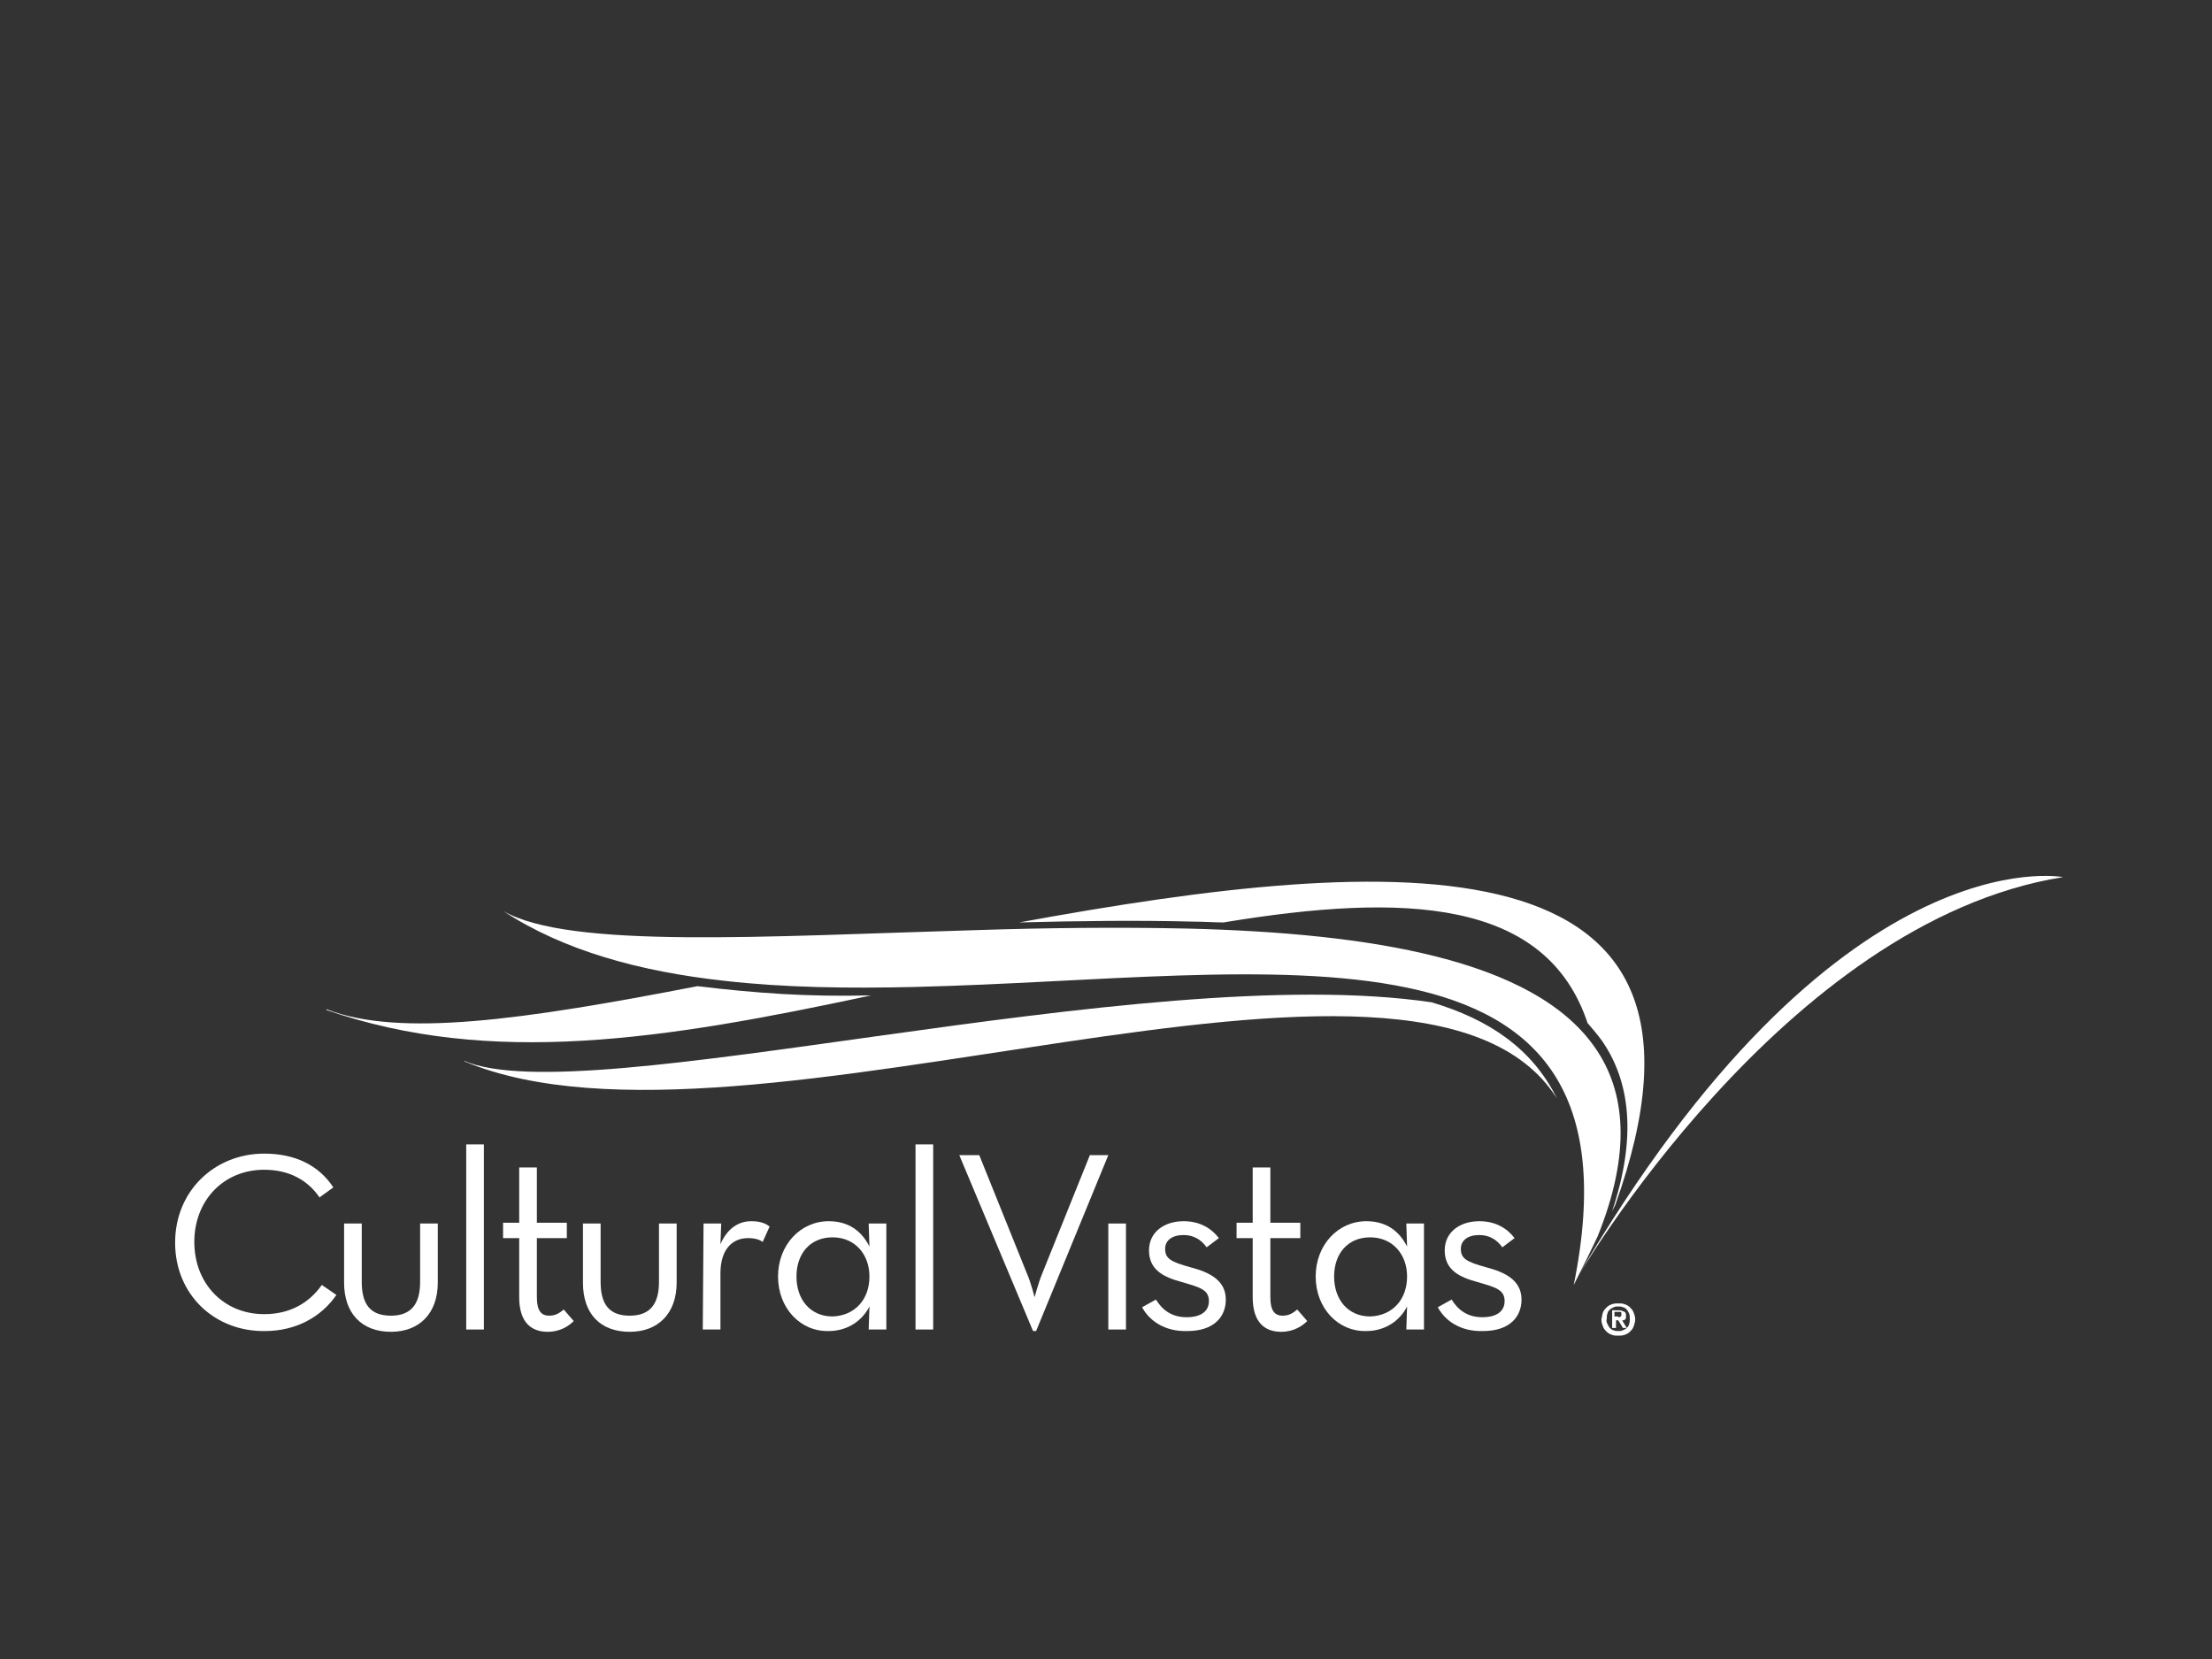 <?xml version="1.0" encoding="utf-8"?>
<!-- Generator: Adobe Illustrator 21.0.2, SVG Export Plug-In . SVG Version: 6.00 Build 0)  -->
<svg version="1.1" id="General" xmlns="http://www.w3.org/2000/svg" xmlns:xlink="http://www.w3.org/1999/xlink" x="0px" y="0px"
	 width="288px" height="216px" viewBox="0 0 288 216" style="enable-background:new 0 0 288 216;" xml:space="preserve">
<rect x="0" y="0" width="288" height="216" fill="#333333" stroke="none"/>
<style type="text/css">
	.st0{fill:#FFFFFF;}
</style>
<g>
	<g>
		<path class="st0" d="M205.2,166.6c0,0,27-46.6,63.4-52.4C268.6,114.2,239.1,108.4,205.2,166.6"/>
		<path class="st0" d="M207.6,136.3c-8-11.4-29.2-14.8-52.9-15.4c-9-0.2-18.4-0.1-27.6,0.2c-27.4,0.8-53,2.5-61.6-2.5
			c7.9,5.2,17.9,7.9,28.8,9.1c7.9,0.9,16.3,1,24.8,0.8c46.3-1.1,96-11.6,85.8,38.8l0,0l1.8-3.6l1.3-2.7
			C212.4,150.1,211.7,142.1,207.6,136.3z"/>
		<path class="st0" d="M186.4,130.5c-37.9-5.6-110.4,14.5-126,7.6l0.1,0.1c36.5,15.3,124.2-23.6,142.2,4.8
			C199.5,136.5,193.8,132.7,186.4,130.5z"/>
		<path class="st0" d="M90.8,128.4c-22.7,4.4-38.8,6.7-48.3,3v0.1c21.4,7.4,43.9,3.9,70.9-1.9C104.9,129.8,98.4,129.3,90.8,128.4z"
			/>
		<path class="st0" d="M132.7,120.1c7.7-0.2,15.4-0.3,22.9-0.1c1.3,0,2.5,0.1,3.7,0.1c23.6-3.9,42-3.1,47.4,13.1
			c0.6,0.7,1.2,1.4,1.8,2.2c3.8,5.4,4.6,12.7,1.4,22.3l0.4-0.8C227.8,108.1,181.8,111.1,132.7,120.1z"/>
		<path class="st0" d="M22.8,161.8c0-6.8,5.2-11.6,11.6-11.6c4,0,7.1,1.5,9,4.4l-1.8,1.3c-1.5-2.2-3.9-3.6-7.2-3.6
			c-5.3,0-9.1,4-9.1,9.4s3.8,9.4,9.1,9.4c3.3,0,5.8-1.4,7.5-3.8l1.9,1.3c-2,2.9-5.3,4.7-9.3,4.7C28,173.4,22.8,168.6,22.8,161.8z"/>
		<path class="st0" d="M44.8,167v-7.7h2.3v7.6c0,2.9,1.1,4.4,3.8,4.4s3.8-1.6,3.8-4.4v-7.6H57v7.7c0,4-2.4,6.4-6.1,6.4
			C47.1,173.4,44.8,171,44.8,167z"/>
		<path class="st0" d="M60.7,149H63v24.1h-2.3V149z"/>
		<path class="st0" d="M67.6,168.9v-7.7h-2.1v-2h2.1V152h2.3v7.2h3.9v2h-3.9v7.7c0,1.8,0.6,2.4,1.6,2.4c0.9,0,1.4-0.4,1.9-0.8
			l1.3,1.5c-0.6,0.6-1.7,1.4-3.4,1.4C69.2,173.4,67.6,172.2,67.6,168.9z"/>
		<path class="st0" d="M75.9,167v-7.7h2.3v7.6c0,2.9,1.1,4.4,3.8,4.4c2.7,0,3.8-1.6,3.8-4.4v-7.6h2.3v7.7c0,4-2.4,6.4-6.1,6.4
			C78.1,173.4,75.9,171,75.9,167z"/>
		<path class="st0" d="M91.6,159.3h2.3l-0.1,2.7c0.9-2.1,2.4-3,4-3c1,0,1.8,0.2,2.4,0.7l-0.9,2c-0.4-0.3-1-0.5-1.9-0.5
			c-2,0-3.6,1.4-3.6,4.6v7.3h-2.3L91.6,159.3L91.6,159.3z"/>
		<path class="st0" d="M101.3,166.2c0-4.1,2.9-7.2,6.6-7.2c2.6,0,4.3,1.3,5.3,3.3l-0.1-3h2.3v13.8h-2.3l0.1-3
			c-0.9,1.8-2.8,3.2-5.3,3.2C104.2,173.4,101.3,170.3,101.3,166.2z M113.2,166.2c0-2.9-1.9-5.1-4.8-5.1s-4.7,2.1-4.7,5.1
			s1.8,5.2,4.7,5.2C111.3,171.3,113.2,169.2,113.2,166.2z"/>
		<path class="st0" d="M119.2,149h2.3v24.1h-2.3V149z"/>
		<path class="st0" d="M124.9,150.4h2.6l6.2,15.4c0.5,1.1,1,3.1,1,3.1s0.5-1.9,1-3.1l6.2-15.4h2.4l-9.4,22.9h-0.4L124.9,150.4z"/>
		<path class="st0" d="M144.3,159.3h2.3v13.8h-2.3V159.3z"/>
		<path class="st0" d="M148.7,170.2l1.8-1c0.8,1.3,2,2.3,4,2.3c1.9,0,2.9-0.8,2.9-2.1c0-1.5-1.2-1.8-3.6-2.5
			c-2.2-0.6-4.2-1.5-4.2-4.1c0-2.4,2-3.8,4.5-3.8c2.1,0,3.6,0.9,4.6,2.2l-1.6,1.2c-0.7-1-1.7-1.6-3-1.6c-1.5,0-2.4,0.7-2.4,1.8
			c0,1.3,0.8,1.7,3.3,2.4c2.3,0.6,4.6,1.6,4.6,4.2c0,2.3-1.6,4.1-5,4.1C151.6,173.4,149.6,171.9,148.7,170.2z"/>
		<path class="st0" d="M163.1,168.9v-7.7H161v-2h2.1V152h2.3v7.2h3.9v2h-3.9v7.7c0,1.8,0.6,2.4,1.6,2.4c0.9,0,1.4-0.4,1.9-0.8
			l1.3,1.5c-0.6,0.6-1.7,1.4-3.4,1.4C164.7,173.4,163.1,172.2,163.1,168.9z"/>
		<path class="st0" d="M171.3,166.2c0-4.1,2.9-7.2,6.6-7.2c2.6,0,4.3,1.3,5.3,3.3l-0.1-3h2.3v13.8h-2.3l0.1-3
			c-0.9,1.8-2.8,3.2-5.3,3.2C174.2,173.4,171.3,170.3,171.3,166.2z M183.2,166.2c0-2.9-1.9-5.1-4.8-5.1c-2.9,0-4.7,2.1-4.7,5.1
			s1.8,5.2,4.7,5.2C181.3,171.3,183.2,169.2,183.2,166.2z"/>
		<path class="st0" d="M187.2,170.2l1.8-1c0.8,1.3,2,2.3,4,2.3c1.9,0,2.9-0.8,2.9-2.1c0-1.5-1.2-1.8-3.6-2.5
			c-2.2-0.6-4.2-1.5-4.2-4.1c0-2.4,2-3.8,4.5-3.8c2.1,0,3.6,0.9,4.6,2.2l-1.6,1.2c-0.7-1-1.7-1.6-3-1.6c-1.5,0-2.4,0.7-2.4,1.8
			c0,1.3,0.8,1.7,3.3,2.4c2.3,0.6,4.6,1.6,4.6,4.2c0,2.3-1.6,4.1-5,4.1C190.1,173.4,188.1,171.9,187.2,170.2z"/>
		<g>
			<path class="st0" d="M208.7,170.9c0.1-0.3,0.3-0.5,0.5-0.7s0.4-0.3,0.7-0.4c0.3-0.1,0.5-0.1,0.8-0.1s0.6,0,0.8,0.1
				c0.3,0.1,0.5,0.2,0.7,0.4s0.4,0.4,0.5,0.7s0.2,0.5,0.2,0.9c0,0.3-0.1,0.6-0.2,0.9c-0.1,0.3-0.3,0.5-0.5,0.7s-0.4,0.3-0.7,0.4
				c-0.3,0.1-0.5,0.1-0.8,0.1s-0.6,0-0.8-0.1c-0.3-0.1-0.5-0.2-0.7-0.4s-0.4-0.4-0.5-0.7s-0.2-0.5-0.2-0.9
				C208.6,171.4,208.6,171.1,208.7,170.9z M209.3,172.4c0.1,0.2,0.2,0.4,0.3,0.5s0.3,0.3,0.5,0.3c0.2,0.1,0.4,0.1,0.6,0.1
				c0.2,0,0.4,0,0.6-0.1c0.2-0.1,0.4-0.2,0.5-0.3s0.3-0.3,0.3-0.5c0.1-0.2,0.1-0.4,0.1-0.7c0-0.2,0-0.5-0.1-0.7s-0.2-0.4-0.3-0.5
				s-0.3-0.3-0.5-0.3c-0.2-0.1-0.4-0.1-0.6-0.1c-0.2,0-0.4,0-0.6,0.1c-0.2,0.1-0.4,0.2-0.5,0.3s-0.3,0.3-0.3,0.5
				c-0.1,0.2-0.1,0.4-0.1,0.7C209.1,172,209.2,172.2,209.3,172.4z M210.8,170.6c0.3,0,0.5,0.1,0.7,0.2c0.2,0.1,0.2,0.3,0.2,0.5
				c0,0.1,0,0.2,0,0.3s-0.1,0.1-0.1,0.2c-0.1,0-0.1,0.1-0.2,0.1c-0.1,0-0.2,0-0.2,0l0.6,1h-0.5l-0.6-1h-0.3v1h-0.5v-2.3H210.8z
				 M210.7,171.5c0.1,0,0.2,0,0.3-0.1c0.1,0,0.1-0.1,0.1-0.3c0-0.1,0-0.1,0-0.2l-0.1-0.1c0,0-0.1,0-0.2,0c-0.1,0-0.1,0-0.2,0h-0.4
				v0.6h0.5L210.7,171.5L210.7,171.5z"/>
		</g>
	</g>
</g>
</svg>
